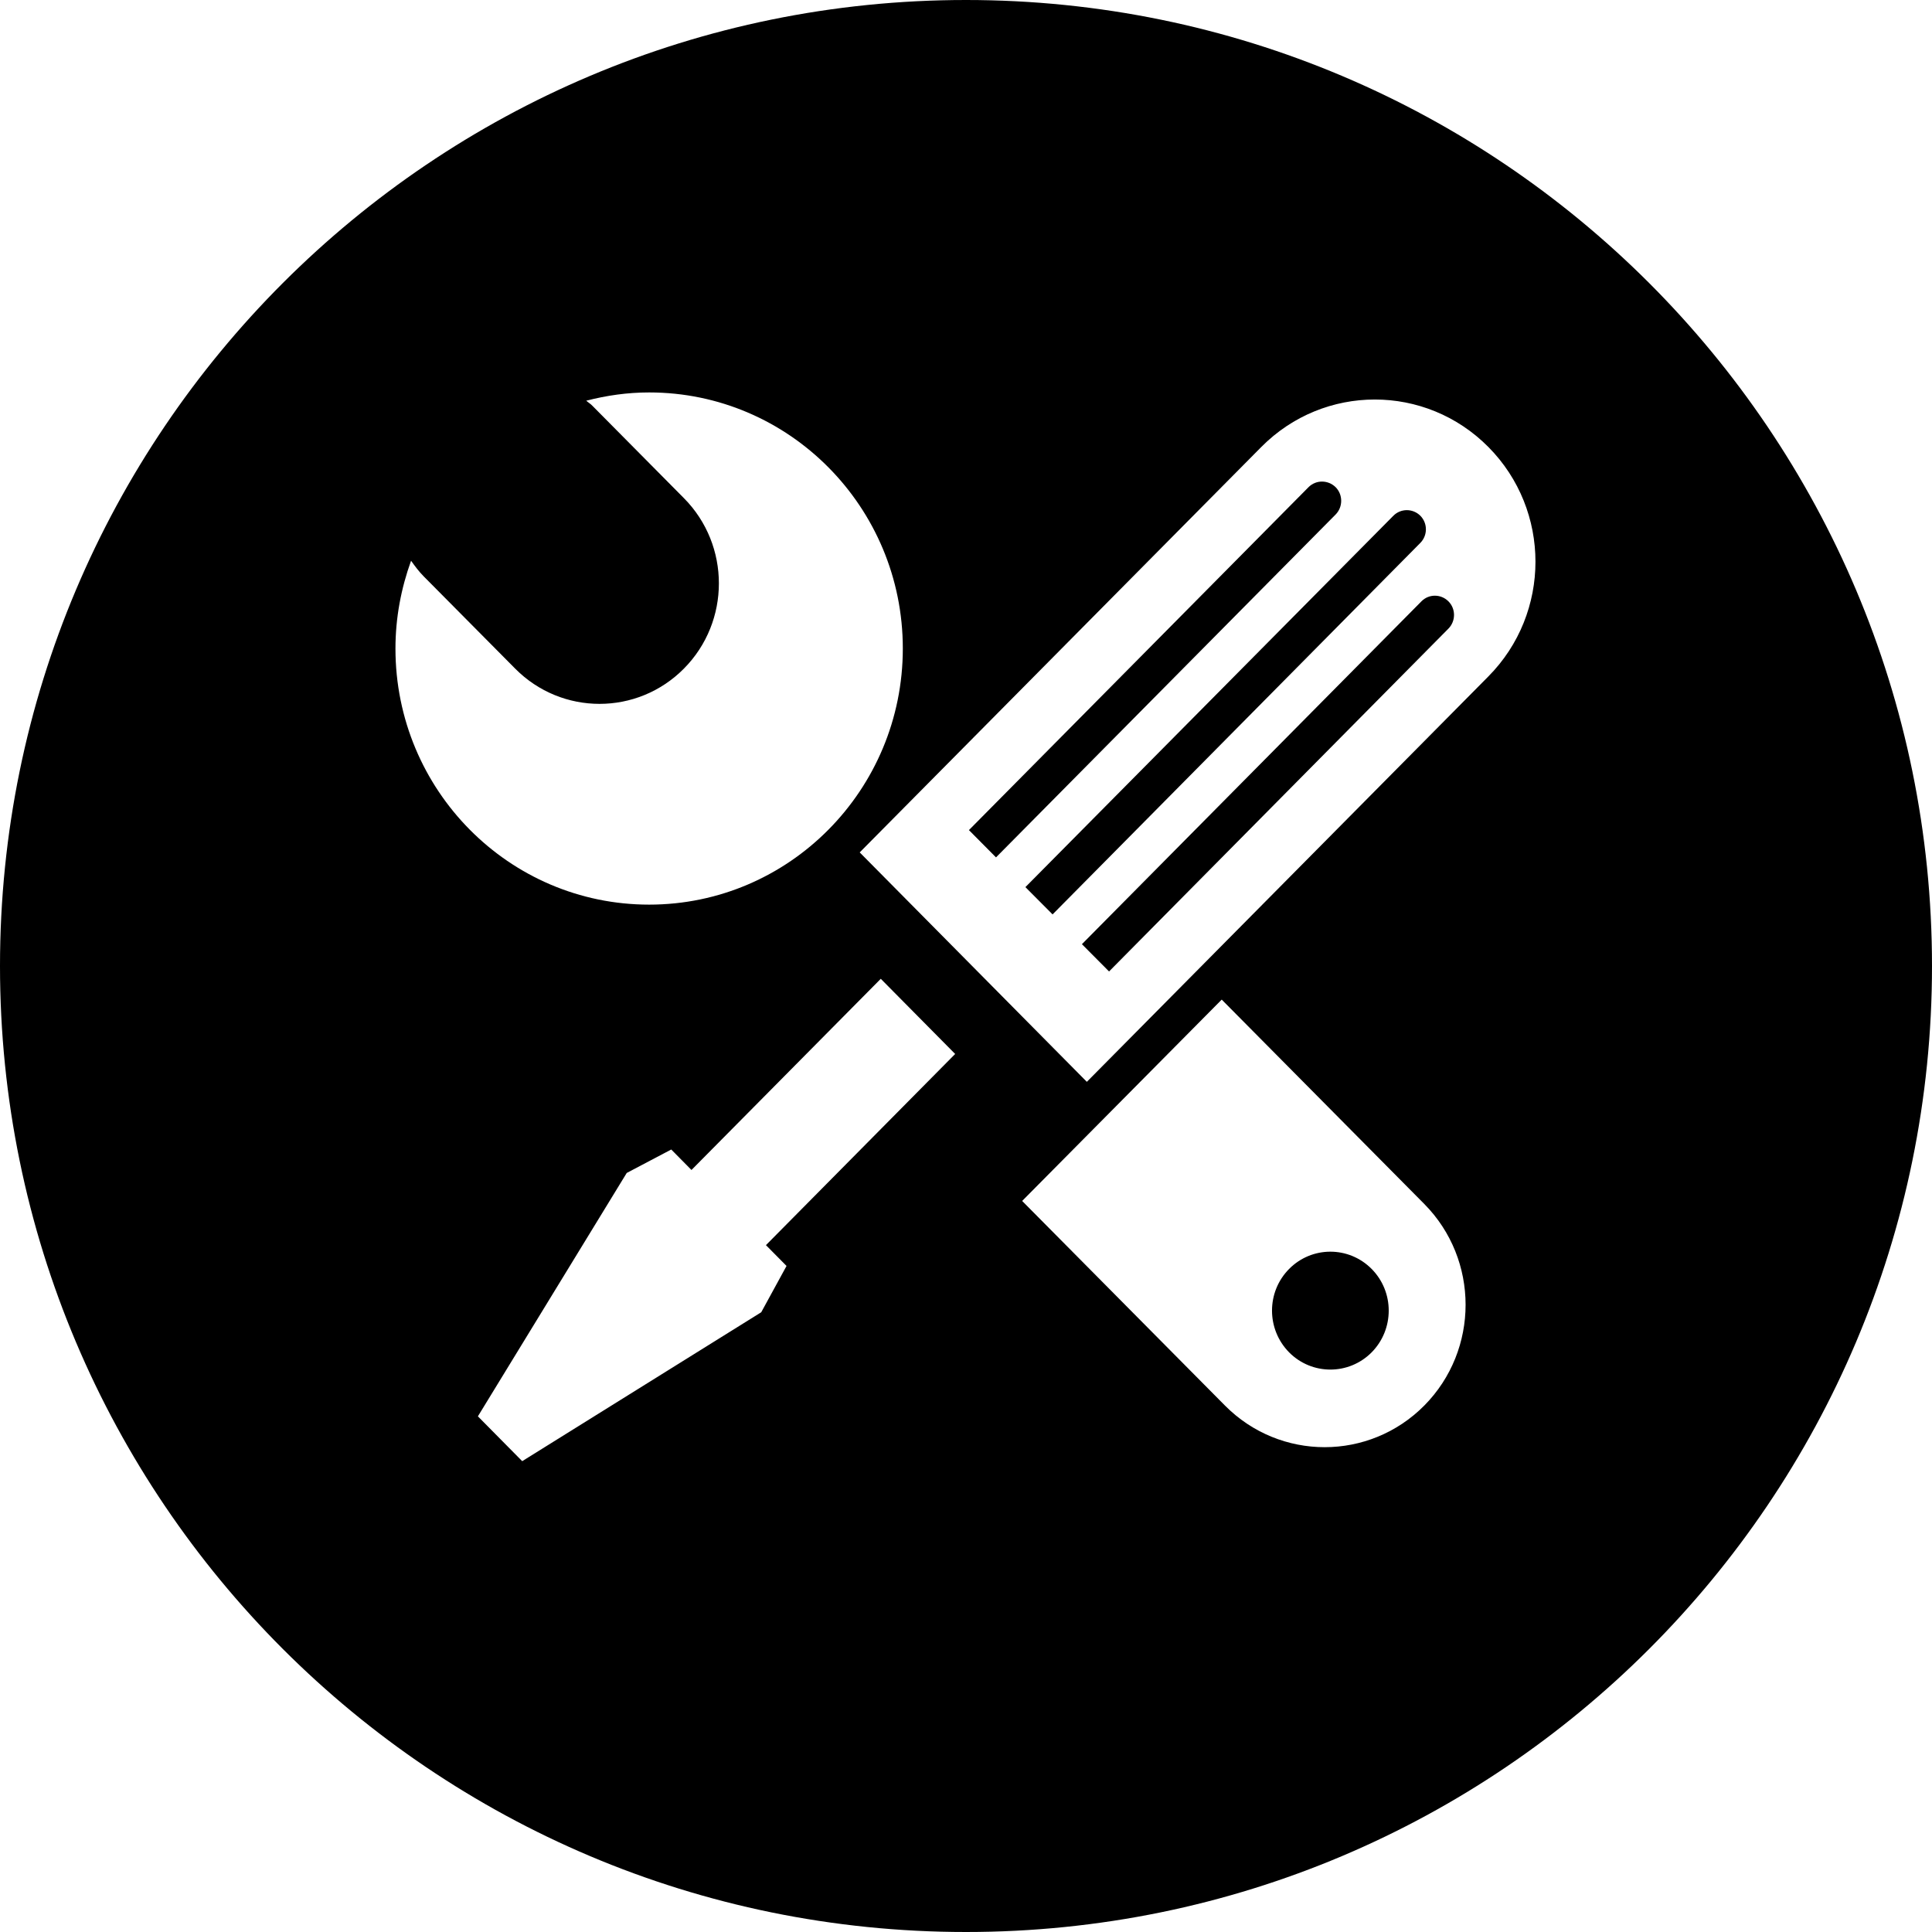 ﻿<?xml version="1.0" encoding="utf-8"?>
<svg width="64px" height="64px" viewBox="0 0 64 64" version="1.1" xmlns="http://www.w3.org/2000/svg" xmlns:xlink="http://www.w3.org/1999/xlink">
  <g fill-rule="evenodd">
    <path d="M32,64 C14.327,64 0,49.673 0,32 C0,14.327 14.327,0 32,0 C49.673,0 64,14.327 64,32 C64,49.673 49.673,64 32,64 Z M49.305,14.808 C47.226,12.71 43.858,12.71 41.781,14.808 L28.479,28.237 L36.003,35.837 L49.305,22.407 C51.384,20.307 51.384,16.906 49.305,14.808 Z M32.994,28.402 L32.097,27.498 L43.346,16.139 C43.591,15.891 43.992,15.891 44.245,16.139 C44.49,16.387 44.49,16.793 44.245,17.043 L32.994,28.402 Z M34.868,30.291 L33.968,29.387 L46.154,17.088 C46.4,16.837 46.801,16.837 47.051,17.085 C47.297,17.335 47.297,17.739 47.046,17.989 L34.868,30.291 Z M36.739,32.181 L35.84,31.277 L47.087,19.92 C47.332,19.67 47.733,19.672 47.981,19.92 C48.229,20.168 48.227,20.574 47.981,20.824 L36.739,32.181 Z M26.055,41.936 L25.373,41.247 L31.641,34.914 L29.177,32.424 L22.906,38.757 L22.236,38.079 L20.761,38.856 L15.831,46.918 L17.299,48.403 L25.217,43.47 L26.055,41.936 Z M21.504,13 C20.782,13 20.088,13.101 19.42,13.274 C19.486,13.333 19.564,13.377 19.626,13.444 L22.656,16.502 C24.2,18.06 24.2,20.59 22.656,22.148 C21.113,23.706 18.608,23.706 17.065,22.148 L14.034,19.091 C13.876,18.931 13.744,18.754 13.617,18.575 C13.289,19.486 13.1,20.46 13.1,21.485 C13.1,26.17 16.862,29.967 21.504,29.967 C26.145,29.967 29.907,26.167 29.907,21.482 C29.907,16.797 26.142,13 21.504,13 Z M47.183,46.559 C49.005,44.716 49.005,41.728 47.183,39.885 L40.471,33.113 L33.86,39.783 L40.577,46.559 C42.401,48.4 45.359,48.4 47.183,46.559 Z M42.704,42.035 C43.459,41.273 44.681,41.273 45.437,42.035 C46.192,42.797 46.192,44.034 45.437,44.799 C44.681,45.559 43.459,45.559 42.704,44.799 C41.948,44.032 41.948,42.797 42.704,42.035 Z" fill-rule="nonzero"></path>
  </g>
</svg>